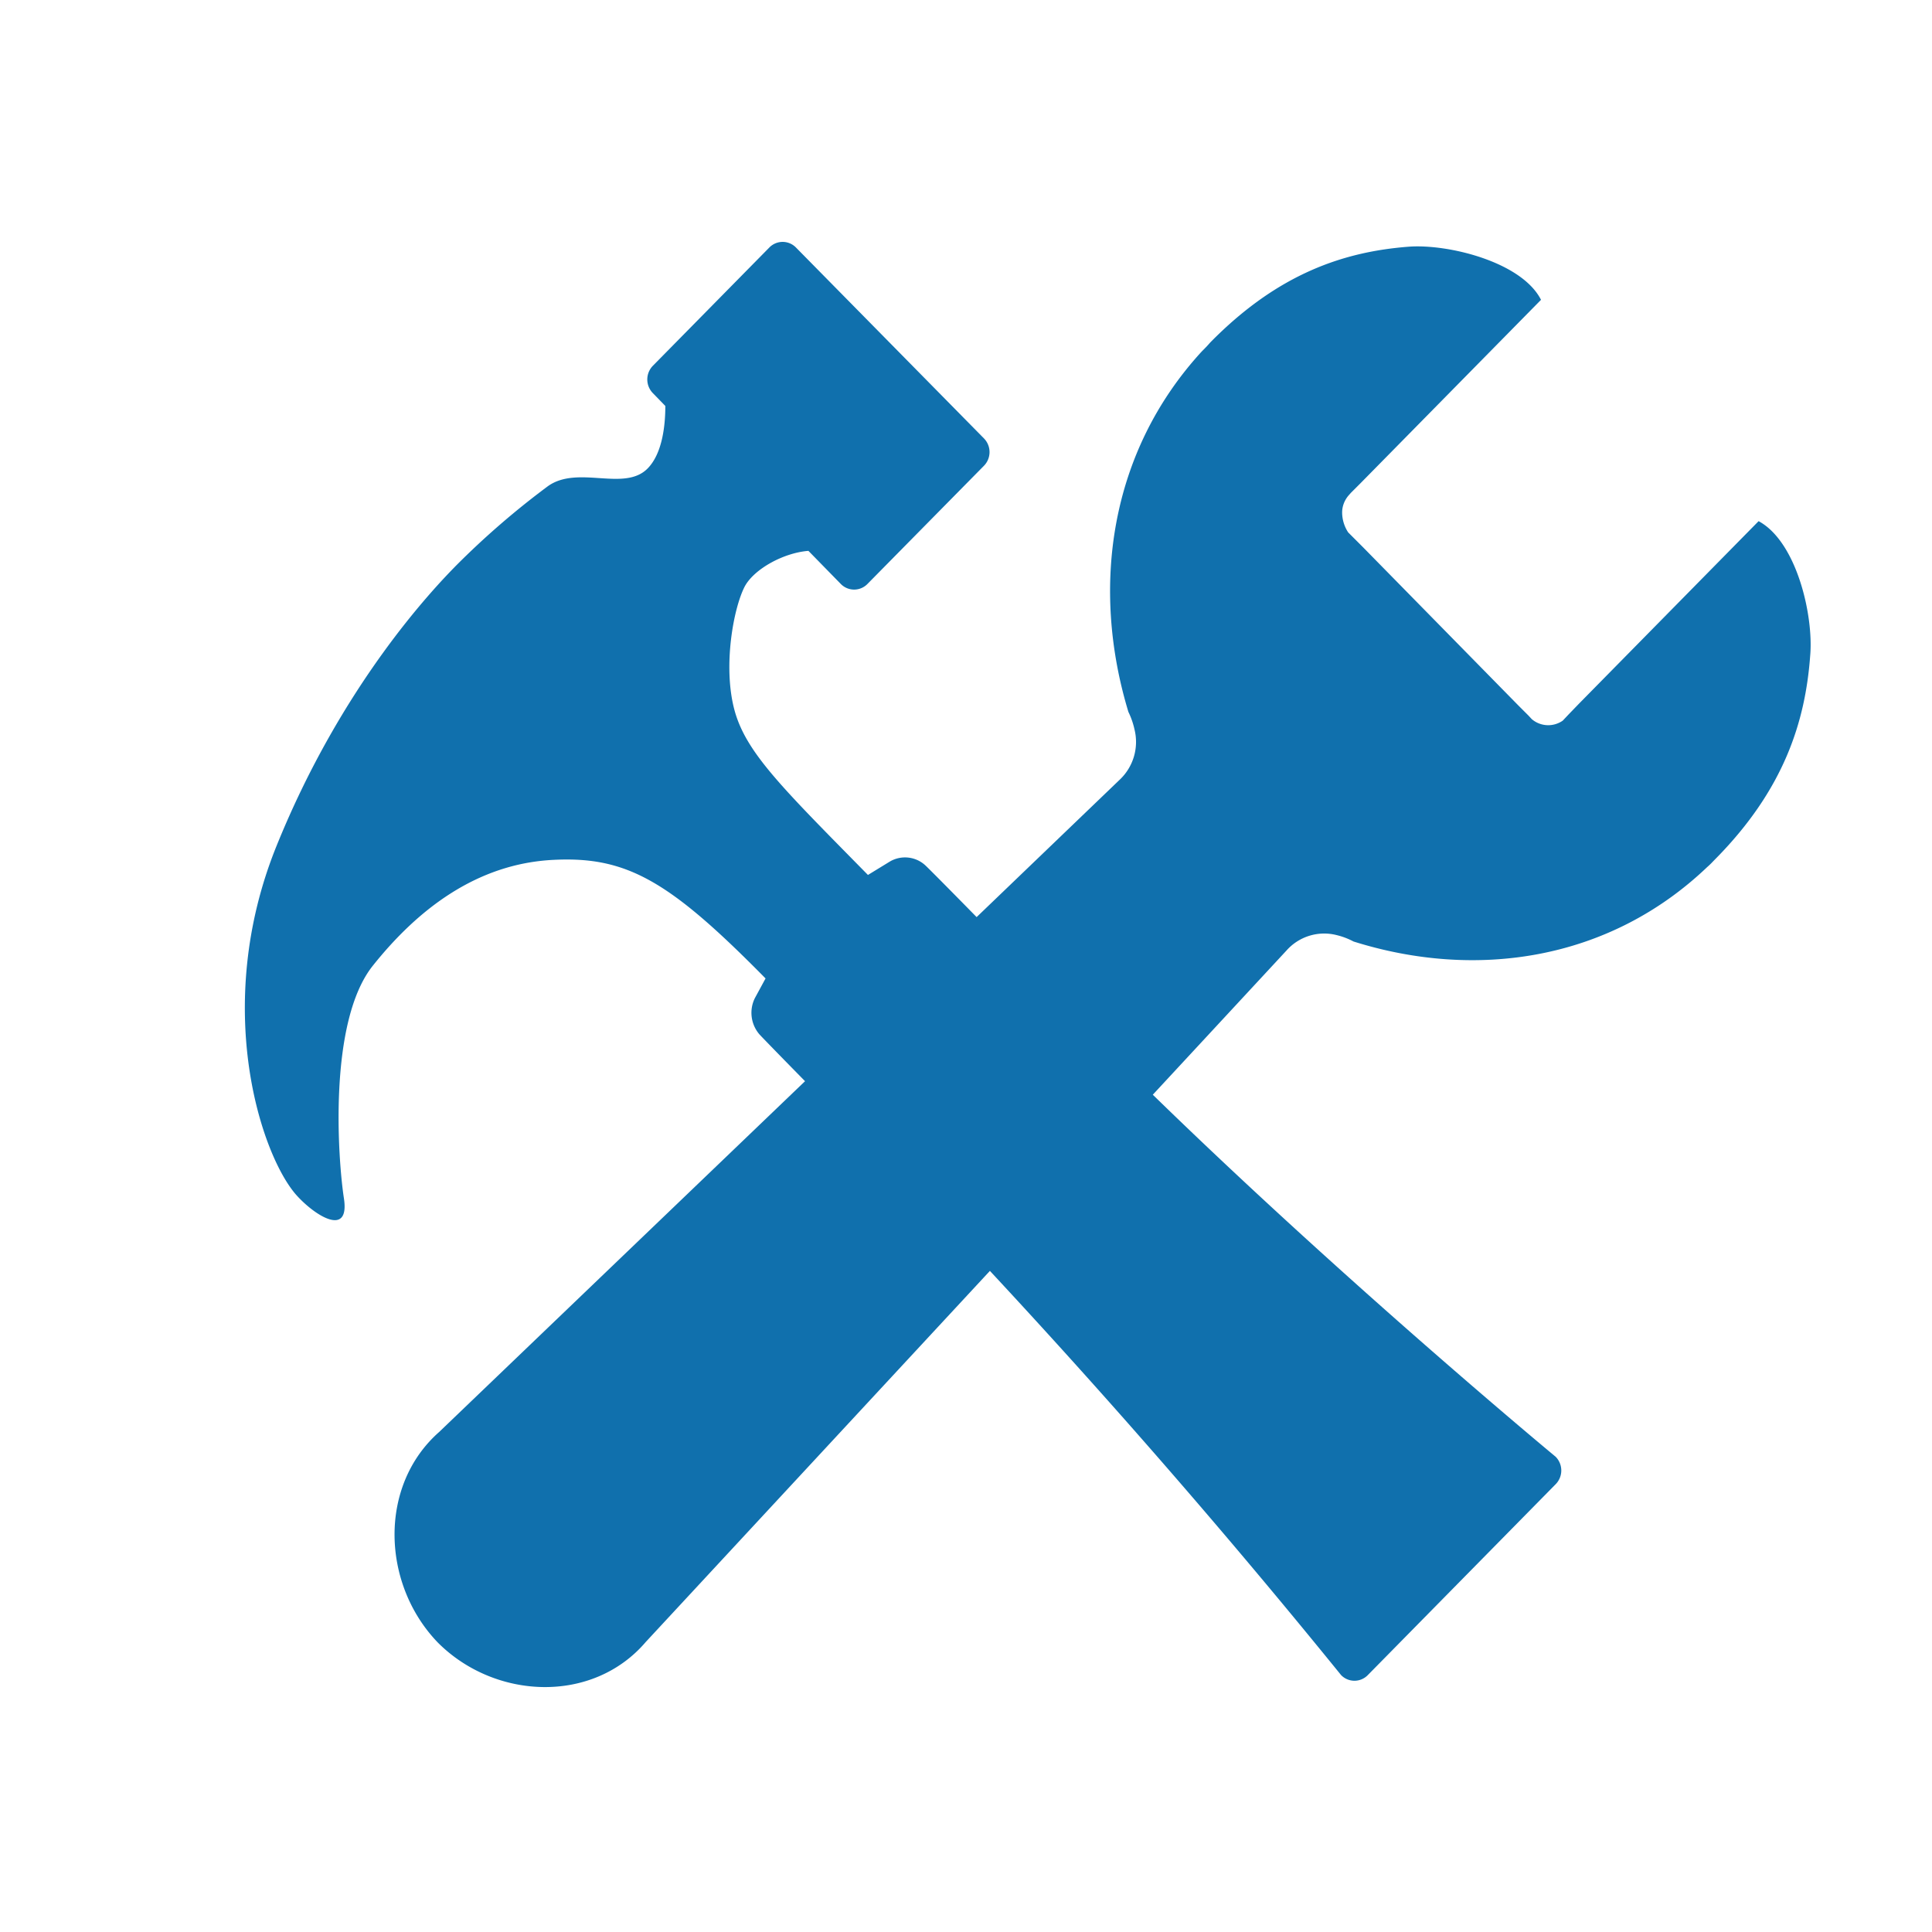 <svg xmlns="http://www.w3.org/2000/svg" width="16" height="16"><path fill="#1070AD" d="M14.564 4.316l-1.488 1.512-.084.087-.05.053a.21.21 0 01-.256-.012l-.027-.029-.084-.084-1.288-1.312-.069-.069-.053-.053a.303.303 0 01-.05-.165c0-.053.02-.1.05-.137l.022-.025.081-.081 1.494-1.518c-.16-.315-.77-.464-1.095-.44-.533.041-1.081.219-1.646.795-.021.025-.046.05-.068.072-.767.835-.92 1.958-.608 2.986a.64.64 0 01.05.143.43.43 0 01-.125.421L8.088 7.595c-.367-.374-.42-.424-.42-.424a.248.248 0 00-.297-.037l-.183.112c-.708-.72-1.007-1.01-1.104-1.36-.1-.364-.01-.85.084-1.03.078-.144.321-.278.527-.294l.268.274a.154.154 0 00.221 0l.964-.978a.162.162 0 000-.228L6.592 2.05a.154.154 0 00-.221 0l-.964.979a.162.162 0 000 .227l.103.106c0 .153-.022.39-.146.517-.193.197-.577-.03-.826.147a6.766 6.766 0 00-.758.655c-.196.199-.95.99-1.49 2.325-.54 1.334-.125 2.571.168 2.895.156.172.44.346.39.022-.05-.327-.131-1.462.24-1.926.371-.465.86-.845 1.496-.876.611-.031.964.178 1.756.982l-.088.162a.274.274 0 00.038.302s.046.05.377.387l-3.03 2.905c-.505.445-.477 1.262-.01 1.745.474.474 1.282.508 1.721-.006l2.85-3.073a65.152 65.152 0 012.908 3.347.154.154 0 00.222 0l1.555-1.58a.162.162 0 000-.228s-1.72-1.424-3.336-2.998l1.107-1.194a.417.417 0 01.415-.128.59.59 0 01.14.053c1.01.318 2.114.162 2.93-.617.026-.022.047-.046.072-.071.565-.574.74-1.135.78-1.677.03-.33-.11-.945-.427-1.116z"/></svg>